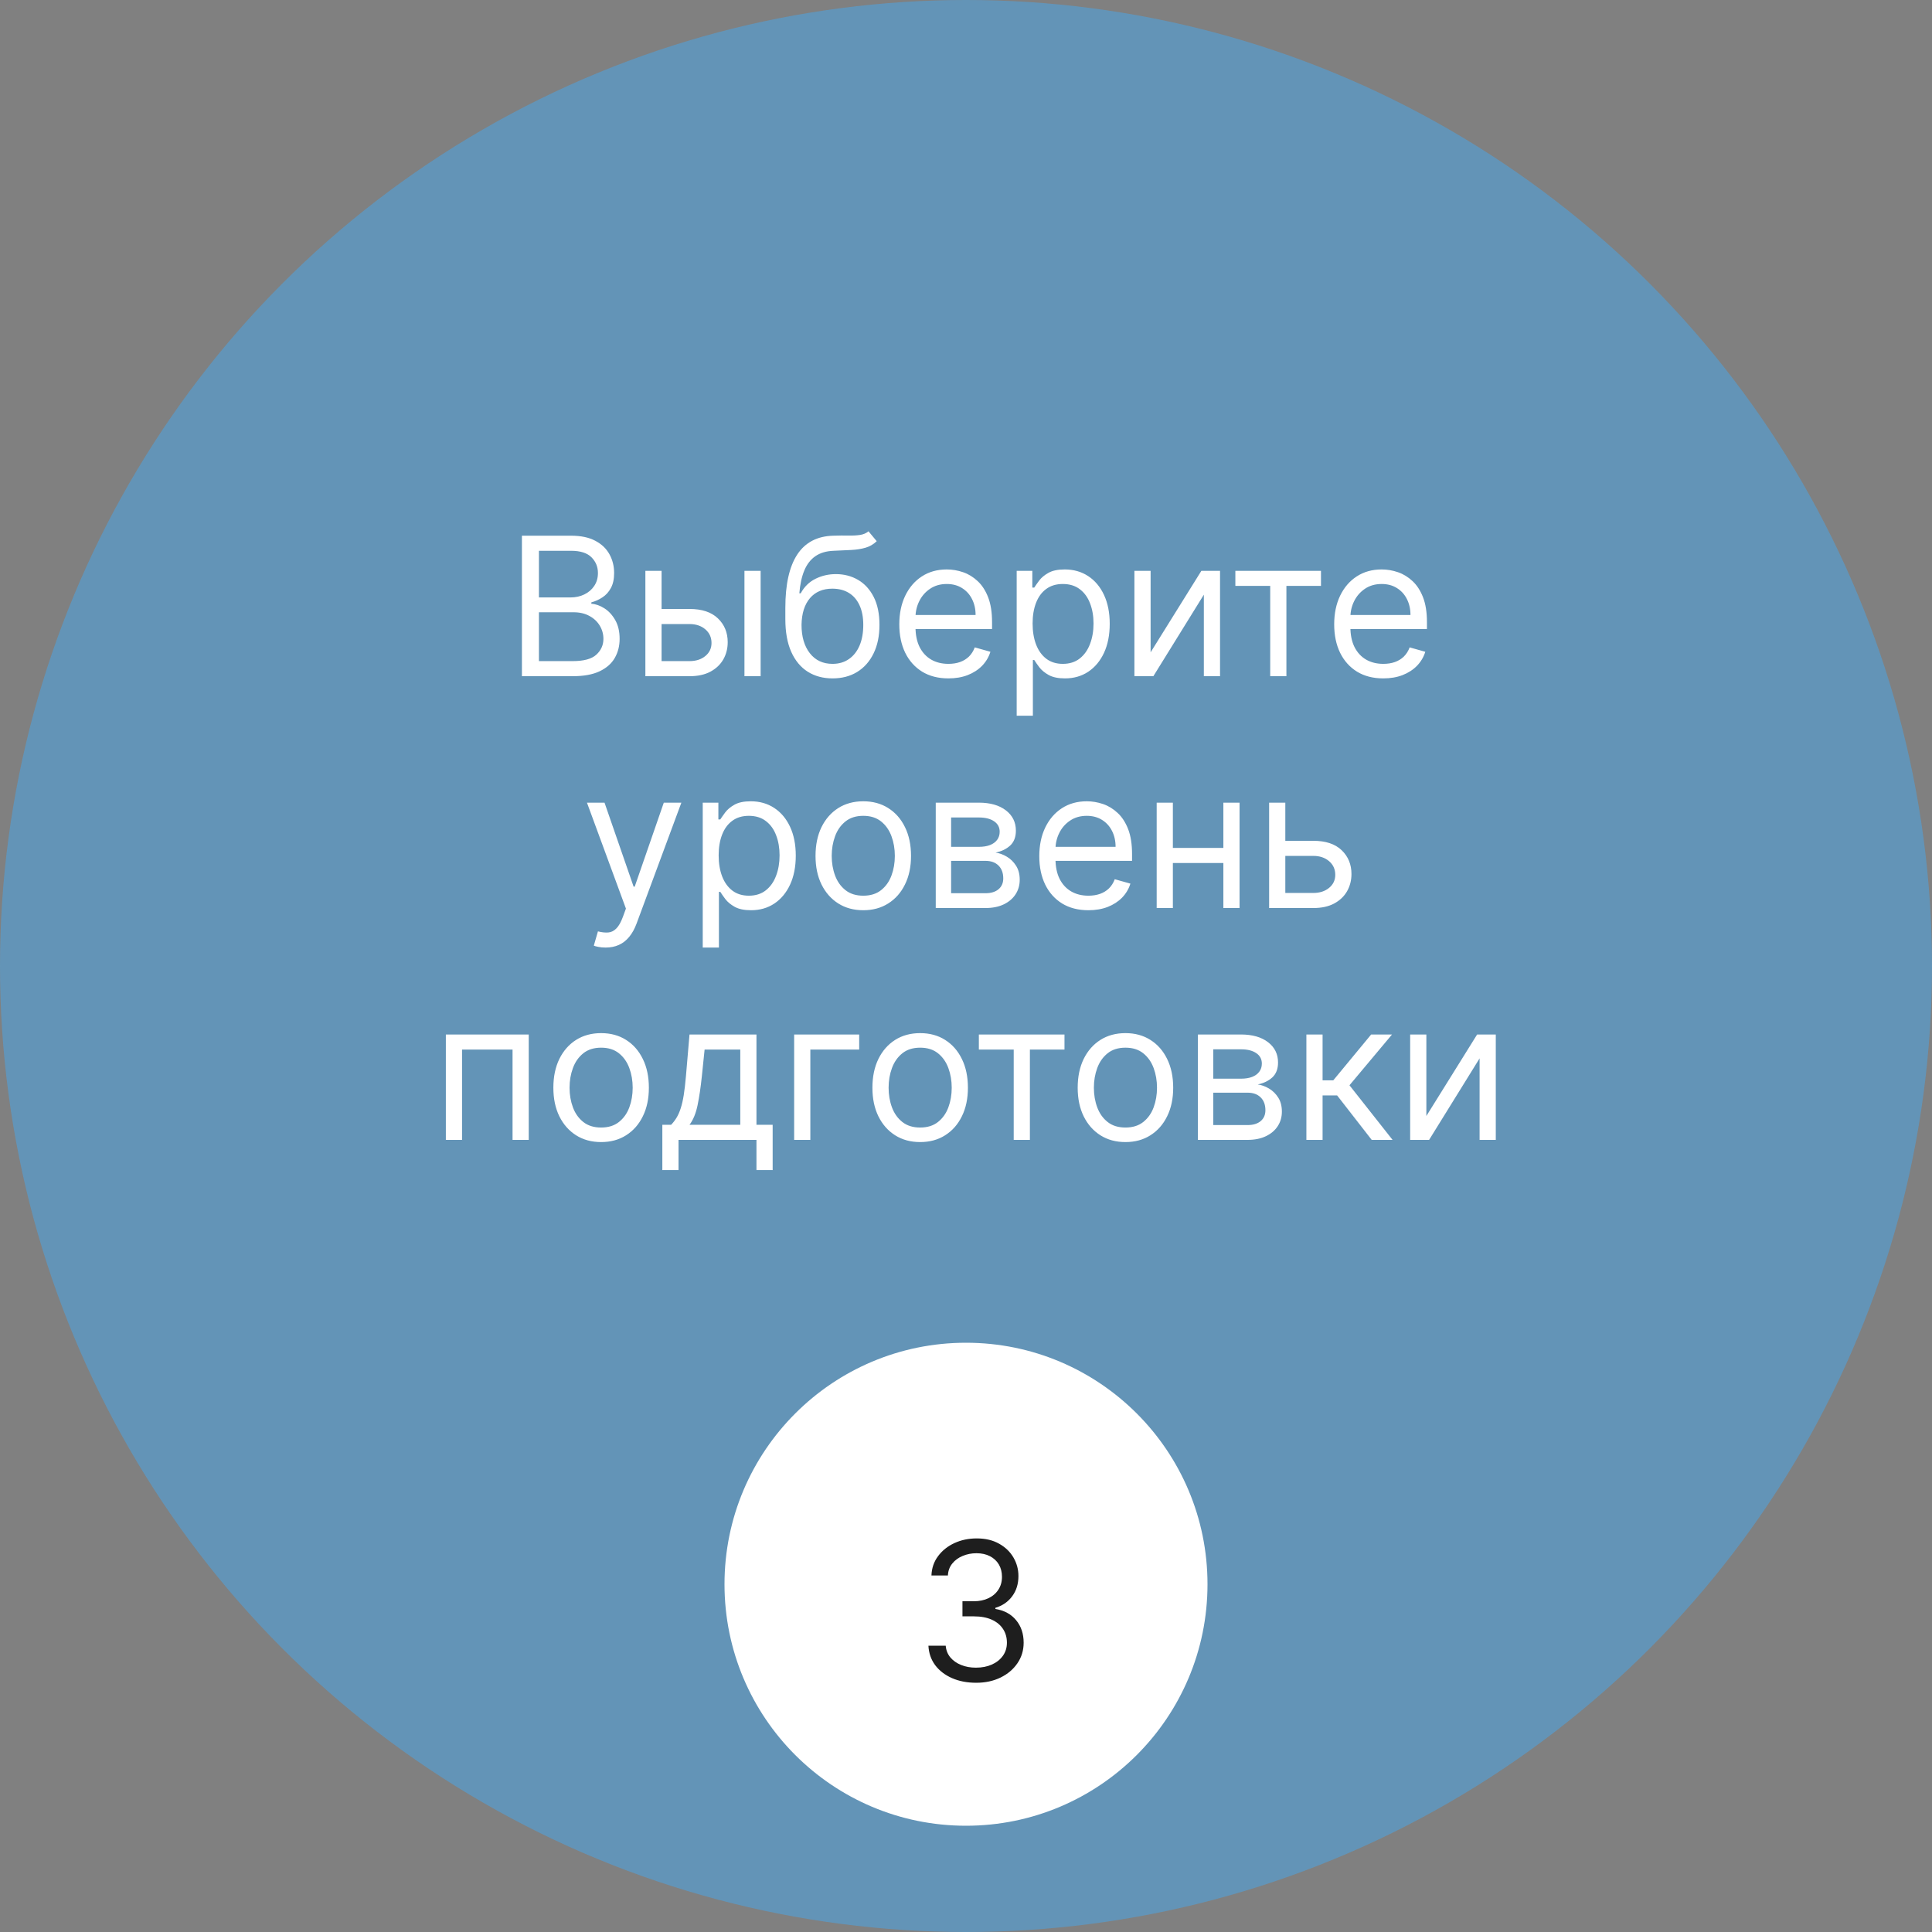 <svg width="200" height="200" viewBox="0 0 200 200" fill="none" xmlns="http://www.w3.org/2000/svg">
<rect x="0" y="0" width="200" height="200" fill="#808080" stroke="none"/>
<circle opacity="0.7" cx="100" cy="100" r="100" fill="#579DCF"/>
<path d="M54.029 70V55.455H59.114C60.127 55.455 60.963 55.63 61.621 55.98C62.279 56.326 62.77 56.792 63.091 57.379C63.413 57.962 63.574 58.608 63.574 59.318C63.574 59.943 63.463 60.459 63.241 60.867C63.023 61.274 62.734 61.596 62.374 61.832C62.019 62.069 61.633 62.244 61.216 62.358V62.5C61.661 62.528 62.109 62.685 62.559 62.969C63.009 63.253 63.385 63.66 63.688 64.19C63.991 64.721 64.143 65.369 64.143 66.136C64.143 66.865 63.977 67.521 63.645 68.104C63.314 68.686 62.791 69.148 62.076 69.489C61.361 69.829 60.431 70 59.285 70H54.029ZM55.79 68.438H59.285C60.435 68.438 61.252 68.215 61.735 67.77C62.223 67.32 62.466 66.776 62.466 66.136C62.466 65.644 62.341 65.189 62.09 64.773C61.839 64.351 61.482 64.015 61.018 63.764C60.554 63.508 60.004 63.381 59.37 63.381H55.79V68.438ZM55.79 61.847H59.057C59.588 61.847 60.066 61.742 60.492 61.534C60.923 61.326 61.264 61.032 61.515 60.653C61.77 60.275 61.898 59.83 61.898 59.318C61.898 58.679 61.676 58.137 61.231 57.692C60.786 57.242 60.08 57.017 59.114 57.017H55.79V61.847ZM68.258 63.04H71.383C72.662 63.04 73.639 63.364 74.317 64.013C74.994 64.662 75.332 65.483 75.332 66.477C75.332 67.131 75.181 67.725 74.878 68.26C74.575 68.79 74.13 69.214 73.542 69.531C72.955 69.844 72.236 70 71.383 70H66.809V59.091H68.486V68.438H71.383C72.046 68.438 72.591 68.262 73.017 67.912C73.443 67.562 73.656 67.112 73.656 66.562C73.656 65.985 73.443 65.514 73.017 65.149C72.591 64.785 72.046 64.602 71.383 64.602H68.258V63.04ZM77.065 70V59.091H78.741V70H77.065ZM89.906 55L90.758 56.023C90.427 56.345 90.043 56.57 89.608 56.697C89.172 56.825 88.68 56.903 88.13 56.932C87.581 56.96 86.971 56.989 86.298 57.017C85.54 57.045 84.913 57.23 84.416 57.571C83.919 57.912 83.535 58.404 83.265 59.048C82.996 59.692 82.823 60.483 82.747 61.42H82.889C83.258 60.739 83.77 60.237 84.423 59.915C85.076 59.593 85.777 59.432 86.525 59.432C87.378 59.432 88.145 59.631 88.826 60.028C89.508 60.426 90.048 61.016 90.446 61.797C90.844 62.578 91.042 63.542 91.042 64.688C91.042 65.829 90.839 66.813 90.432 67.642C90.029 68.471 89.463 69.11 88.734 69.56C88.01 70.005 87.16 70.227 86.184 70.227C85.209 70.227 84.355 69.998 83.621 69.538C82.887 69.074 82.316 68.388 81.909 67.479C81.502 66.565 81.298 65.436 81.298 64.091V62.926C81.298 60.497 81.71 58.655 82.534 57.401C83.362 56.146 84.608 55.497 86.27 55.455C86.857 55.436 87.38 55.431 87.839 55.44C88.299 55.45 88.699 55.428 89.04 55.376C89.38 55.324 89.669 55.199 89.906 55ZM86.184 68.722C86.843 68.722 87.408 68.556 87.882 68.224C88.36 67.893 88.727 67.427 88.983 66.825C89.239 66.219 89.366 65.507 89.366 64.688C89.366 63.892 89.236 63.215 88.976 62.656C88.72 62.097 88.353 61.671 87.875 61.378C87.397 61.084 86.824 60.938 86.156 60.938C85.668 60.938 85.23 61.02 84.842 61.186C84.454 61.352 84.123 61.596 83.848 61.918C83.573 62.24 83.36 62.633 83.209 63.097C83.062 63.561 82.984 64.091 82.974 64.688C82.974 65.909 83.261 66.887 83.834 67.621C84.406 68.355 85.19 68.722 86.184 68.722ZM98.18 70.227C97.129 70.227 96.222 69.995 95.46 69.531C94.703 69.062 94.118 68.409 93.706 67.571C93.299 66.728 93.095 65.748 93.095 64.631C93.095 63.513 93.299 62.528 93.706 61.676C94.118 60.819 94.691 60.151 95.424 59.673C96.163 59.19 97.025 58.949 98.01 58.949C98.578 58.949 99.139 59.044 99.693 59.233C100.247 59.422 100.751 59.73 101.206 60.156C101.66 60.578 102.023 61.136 102.292 61.832C102.562 62.528 102.697 63.385 102.697 64.403V65.114H94.288V63.665H100.993C100.993 63.049 100.87 62.5 100.623 62.017C100.382 61.534 100.036 61.153 99.587 60.874C99.141 60.594 98.616 60.455 98.01 60.455C97.342 60.455 96.764 60.62 96.277 60.952C95.794 61.278 95.422 61.705 95.162 62.23C94.901 62.756 94.771 63.319 94.771 63.92V64.886C94.771 65.71 94.913 66.409 95.197 66.981C95.486 67.55 95.886 67.983 96.397 68.281C96.909 68.575 97.503 68.722 98.18 68.722C98.621 68.722 99.018 68.66 99.373 68.537C99.733 68.409 100.043 68.22 100.304 67.969C100.564 67.713 100.765 67.396 100.907 67.017L102.527 67.472C102.356 68.021 102.07 68.504 101.667 68.921C101.265 69.332 100.768 69.654 100.176 69.886C99.584 70.114 98.919 70.227 98.18 70.227ZM105.247 74.091V59.091H106.866V60.824H107.065C107.188 60.635 107.359 60.393 107.577 60.099C107.799 59.801 108.116 59.536 108.528 59.304C108.945 59.067 109.508 58.949 110.219 58.949C111.137 58.949 111.947 59.178 112.648 59.638C113.348 60.097 113.895 60.748 114.288 61.591C114.681 62.434 114.878 63.428 114.878 64.574C114.878 65.729 114.681 66.731 114.288 67.578C113.895 68.421 113.351 69.074 112.655 69.538C111.959 69.998 111.156 70.227 110.247 70.227C109.546 70.227 108.985 70.111 108.564 69.879C108.142 69.642 107.818 69.375 107.591 69.077C107.363 68.774 107.188 68.523 107.065 68.324H106.923V74.091H105.247ZM106.895 64.546C106.895 65.369 107.015 66.096 107.257 66.726C107.498 67.351 107.851 67.841 108.315 68.196C108.779 68.546 109.347 68.722 110.02 68.722C110.72 68.722 111.305 68.537 111.774 68.168C112.247 67.794 112.603 67.292 112.839 66.662C113.081 66.028 113.202 65.322 113.202 64.546C113.202 63.778 113.083 63.087 112.846 62.472C112.614 61.851 112.262 61.361 111.788 61.001C111.319 60.637 110.73 60.455 110.02 60.455C109.338 60.455 108.765 60.627 108.301 60.973C107.837 61.314 107.487 61.792 107.25 62.408C107.013 63.019 106.895 63.731 106.895 64.546ZM119.111 67.528L124.366 59.091H126.298V70H124.622V61.562L119.395 70H117.434V59.091H119.111V67.528ZM127.884 60.653V59.091H136.747V60.653H133.168V70H131.492V60.653H127.884ZM143.2 70.227C142.149 70.227 141.242 69.995 140.48 69.531C139.722 69.062 139.137 68.409 138.725 67.571C138.318 66.728 138.115 65.748 138.115 64.631C138.115 63.513 138.318 62.528 138.725 61.676C139.137 60.819 139.71 60.151 140.444 59.673C141.183 59.19 142.044 58.949 143.029 58.949C143.597 58.949 144.159 59.044 144.713 59.233C145.267 59.422 145.771 59.73 146.225 60.156C146.68 60.578 147.042 61.136 147.312 61.832C147.582 62.528 147.717 63.385 147.717 64.403V65.114H139.308V63.665H146.012C146.012 63.049 145.889 62.5 145.643 62.017C145.401 61.534 145.056 61.153 144.606 60.874C144.161 60.594 143.635 60.455 143.029 60.455C142.362 60.455 141.784 60.62 141.296 60.952C140.813 61.278 140.442 61.705 140.181 62.23C139.921 62.756 139.791 63.319 139.791 63.92V64.886C139.791 65.71 139.933 66.409 140.217 66.981C140.506 67.55 140.906 67.983 141.417 68.281C141.928 68.575 142.523 68.722 143.2 68.722C143.64 68.722 144.038 68.66 144.393 68.537C144.753 68.409 145.063 68.22 145.323 67.969C145.584 67.713 145.785 67.396 145.927 67.017L147.546 67.472C147.376 68.021 147.089 68.504 146.687 68.921C146.285 69.332 145.787 69.654 145.195 69.886C144.604 70.114 143.938 70.227 143.2 70.227ZM62.694 98.091C62.41 98.091 62.156 98.067 61.934 98.02C61.711 97.977 61.557 97.935 61.472 97.892L61.898 96.415C62.306 96.519 62.665 96.557 62.978 96.528C63.29 96.5 63.567 96.36 63.809 96.109C64.055 95.863 64.28 95.463 64.484 94.909L64.796 94.057L60.762 83.091H62.58L65.591 91.784H65.705L68.716 83.091H70.535L65.904 95.591C65.696 96.154 65.438 96.621 65.13 96.99C64.822 97.364 64.465 97.641 64.057 97.821C63.655 98.001 63.2 98.091 62.694 98.091ZM72.747 98.091V83.091H74.366V84.824H74.565C74.688 84.635 74.859 84.393 75.076 84.099C75.299 83.801 75.616 83.536 76.028 83.304C76.445 83.067 77.008 82.949 77.719 82.949C78.637 82.949 79.447 83.178 80.147 83.638C80.848 84.097 81.395 84.748 81.788 85.591C82.181 86.434 82.378 87.428 82.378 88.574C82.378 89.729 82.181 90.731 81.788 91.578C81.395 92.421 80.851 93.074 80.155 93.538C79.459 93.998 78.656 94.227 77.747 94.227C77.046 94.227 76.485 94.111 76.064 93.879C75.642 93.642 75.318 93.375 75.091 93.077C74.864 92.774 74.688 92.523 74.565 92.324H74.423V98.091H72.747ZM74.395 88.546C74.395 89.369 74.515 90.096 74.757 90.726C74.998 91.351 75.351 91.841 75.815 92.196C76.279 92.546 76.847 92.722 77.52 92.722C78.221 92.722 78.805 92.537 79.274 92.168C79.748 91.794 80.103 91.292 80.339 90.662C80.581 90.028 80.701 89.322 80.701 88.546C80.701 87.778 80.583 87.087 80.346 86.472C80.114 85.851 79.762 85.361 79.288 85.001C78.819 84.637 78.23 84.454 77.52 84.454C76.838 84.454 76.265 84.627 75.801 84.973C75.337 85.314 74.987 85.792 74.75 86.408C74.513 87.019 74.395 87.731 74.395 88.546ZM89.366 94.227C88.382 94.227 87.517 93.993 86.774 93.524C86.035 93.055 85.458 92.4 85.041 91.557C84.629 90.714 84.423 89.729 84.423 88.602C84.423 87.466 84.629 86.474 85.041 85.626C85.458 84.779 86.035 84.121 86.774 83.652C87.517 83.183 88.382 82.949 89.366 82.949C90.351 82.949 91.213 83.183 91.951 83.652C92.695 84.121 93.273 84.779 93.684 85.626C94.101 86.474 94.309 87.466 94.309 88.602C94.309 89.729 94.101 90.714 93.684 91.557C93.273 92.4 92.695 93.055 91.951 93.524C91.213 93.993 90.351 94.227 89.366 94.227ZM89.366 92.722C90.114 92.722 90.73 92.53 91.213 92.146C91.696 91.763 92.053 91.258 92.285 90.633C92.517 90.008 92.633 89.331 92.633 88.602C92.633 87.873 92.517 87.194 92.285 86.564C92.053 85.934 91.696 85.425 91.213 85.037C90.73 84.649 90.114 84.454 89.366 84.454C88.618 84.454 88.003 84.649 87.52 85.037C87.037 85.425 86.679 85.934 86.447 86.564C86.215 87.194 86.099 87.873 86.099 88.602C86.099 89.331 86.215 90.008 86.447 90.633C86.679 91.258 87.037 91.763 87.52 92.146C88.003 92.53 88.618 92.722 89.366 92.722ZM96.868 94V83.091H101.328C102.503 83.091 103.435 83.356 104.127 83.886C104.818 84.417 105.164 85.117 105.164 85.989C105.164 86.651 104.967 87.165 104.574 87.53C104.181 87.89 103.677 88.133 103.061 88.261C103.464 88.318 103.854 88.46 104.233 88.688C104.617 88.915 104.934 89.227 105.185 89.625C105.436 90.018 105.561 90.501 105.561 91.074C105.561 91.633 105.419 92.132 105.135 92.572C104.851 93.013 104.444 93.361 103.914 93.617C103.383 93.872 102.749 94 102.01 94H96.868ZM98.459 92.466H102.01C102.588 92.466 103.04 92.329 103.367 92.054C103.693 91.779 103.857 91.405 103.857 90.932C103.857 90.368 103.693 89.926 103.367 89.604C103.04 89.277 102.588 89.114 102.01 89.114H98.459V92.466ZM98.459 87.665H101.328C101.778 87.665 102.164 87.603 102.486 87.48C102.808 87.352 103.054 87.172 103.225 86.94C103.4 86.704 103.487 86.424 103.487 86.102C103.487 85.643 103.296 85.283 102.912 85.023C102.529 84.758 102.001 84.625 101.328 84.625H98.459V87.665ZM112.672 94.227C111.621 94.227 110.715 93.995 109.952 93.531C109.195 93.062 108.61 92.409 108.198 91.571C107.791 90.728 107.587 89.748 107.587 88.631C107.587 87.513 107.791 86.528 108.198 85.676C108.61 84.819 109.183 84.151 109.917 83.673C110.655 83.19 111.517 82.949 112.502 82.949C113.07 82.949 113.631 83.044 114.185 83.233C114.739 83.422 115.243 83.73 115.698 84.156C116.153 84.578 116.515 85.136 116.785 85.832C117.055 86.528 117.189 87.385 117.189 88.403V89.114H108.78V87.665H115.485C115.485 87.049 115.362 86.5 115.116 86.017C114.874 85.534 114.528 85.153 114.079 84.874C113.634 84.594 113.108 84.454 112.502 84.454C111.834 84.454 111.257 84.62 110.769 84.952C110.286 85.278 109.914 85.704 109.654 86.23C109.394 86.756 109.263 87.319 109.263 87.921V88.886C109.263 89.71 109.405 90.409 109.689 90.981C109.978 91.55 110.378 91.983 110.89 92.281C111.401 92.575 111.995 92.722 112.672 92.722C113.113 92.722 113.51 92.66 113.866 92.537C114.225 92.409 114.536 92.22 114.796 91.969C115.056 91.713 115.258 91.396 115.4 91.017L117.019 91.472C116.849 92.021 116.562 92.504 116.16 92.921C115.757 93.332 115.26 93.654 114.668 93.886C114.076 94.114 113.411 94.227 112.672 94.227ZM127.04 87.778V89.341H121.018V87.778H127.04ZM121.415 83.091V94H119.739V83.091H121.415ZM128.319 83.091V94H126.643V83.091H128.319ZM132.829 87.04H135.954C137.232 87.04 138.21 87.364 138.887 88.013C139.564 88.662 139.903 89.483 139.903 90.477C139.903 91.131 139.751 91.725 139.448 92.26C139.145 92.79 138.7 93.214 138.113 93.531C137.526 93.844 136.806 94 135.954 94H131.38V83.091H133.056V92.438H135.954C136.617 92.438 137.161 92.262 137.587 91.912C138.013 91.562 138.226 91.112 138.226 90.562C138.226 89.985 138.013 89.514 137.587 89.149C137.161 88.785 136.617 88.602 135.954 88.602H132.829V87.04ZM46.155 118V107.091H54.735V118H53.059V108.653H47.831V118H46.155ZM62.228 118.227C61.243 118.227 60.379 117.993 59.635 117.524C58.897 117.055 58.319 116.4 57.902 115.557C57.49 114.714 57.284 113.729 57.284 112.602C57.284 111.466 57.49 110.474 57.902 109.626C58.319 108.779 58.897 108.121 59.635 107.652C60.379 107.183 61.243 106.949 62.228 106.949C63.212 106.949 64.074 107.183 64.813 107.652C65.556 108.121 66.134 108.779 66.546 109.626C66.963 110.474 67.171 111.466 67.171 112.602C67.171 113.729 66.963 114.714 66.546 115.557C66.134 116.4 65.556 117.055 64.813 117.524C64.074 117.993 63.212 118.227 62.228 118.227ZM62.228 116.722C62.976 116.722 63.591 116.53 64.074 116.146C64.557 115.763 64.915 115.259 65.147 114.634C65.379 114.009 65.495 113.331 65.495 112.602C65.495 111.873 65.379 111.194 65.147 110.564C64.915 109.934 64.557 109.425 64.074 109.037C63.591 108.649 62.976 108.455 62.228 108.455C61.48 108.455 60.864 108.649 60.381 109.037C59.898 109.425 59.541 109.934 59.309 110.564C59.077 111.194 58.961 111.873 58.961 112.602C58.961 113.331 59.077 114.009 59.309 114.634C59.541 115.259 59.898 115.763 60.381 116.146C60.864 116.53 61.48 116.722 62.228 116.722ZM68.565 121.125V116.438H69.474C69.696 116.205 69.888 115.955 70.049 115.685C70.21 115.415 70.35 115.095 70.468 114.726C70.591 114.352 70.695 113.897 70.781 113.362C70.866 112.822 70.942 112.171 71.008 111.409L71.377 107.091H78.309V116.438H79.985V121.125H78.309V118H70.241V121.125H68.565ZM71.377 116.438H76.633V108.653H72.94L72.656 111.409C72.537 112.55 72.39 113.547 72.215 114.399C72.04 115.251 71.761 115.931 71.377 116.438ZM88.943 107.091V108.653H83.886V118H82.21V107.091H88.943ZM95.255 118.227C94.27 118.227 93.406 117.993 92.663 117.524C91.924 117.055 91.346 116.4 90.93 115.557C90.518 114.714 90.312 113.729 90.312 112.602C90.312 111.466 90.518 110.474 90.93 109.626C91.346 108.779 91.924 108.121 92.663 107.652C93.406 107.183 94.27 106.949 95.255 106.949C96.24 106.949 97.102 107.183 97.84 107.652C98.584 108.121 99.161 108.779 99.573 109.626C99.99 110.474 100.198 111.466 100.198 112.602C100.198 113.729 99.99 114.714 99.573 115.557C99.161 116.4 98.584 117.055 97.84 117.524C97.102 117.993 96.24 118.227 95.255 118.227ZM95.255 116.722C96.003 116.722 96.619 116.53 97.102 116.146C97.585 115.763 97.942 115.259 98.174 114.634C98.406 114.009 98.522 113.331 98.522 112.602C98.522 111.873 98.406 111.194 98.174 110.564C97.942 109.934 97.585 109.425 97.102 109.037C96.619 108.649 96.003 108.455 95.255 108.455C94.507 108.455 93.891 108.649 93.408 109.037C92.925 109.425 92.568 109.934 92.336 110.564C92.104 111.194 91.988 111.873 91.988 112.602C91.988 113.331 92.104 114.009 92.336 114.634C92.568 115.259 92.925 115.763 93.408 116.146C93.891 116.53 94.507 116.722 95.255 116.722ZM101.331 108.653V107.091H110.195V108.653H106.615V118H104.939V108.653H101.331ZM116.505 118.227C115.52 118.227 114.656 117.993 113.913 117.524C113.174 117.055 112.596 116.4 112.18 115.557C111.768 114.714 111.562 113.729 111.562 112.602C111.562 111.466 111.768 110.474 112.18 109.626C112.596 108.779 113.174 108.121 113.913 107.652C114.656 107.183 115.52 106.949 116.505 106.949C117.49 106.949 118.352 107.183 119.09 107.652C119.834 108.121 120.411 108.779 120.823 109.626C121.24 110.474 121.448 111.466 121.448 112.602C121.448 113.729 121.24 114.714 120.823 115.557C120.411 116.4 119.834 117.055 119.09 117.524C118.352 117.993 117.49 118.227 116.505 118.227ZM116.505 116.722C117.253 116.722 117.869 116.53 118.352 116.146C118.835 115.763 119.192 115.259 119.424 114.634C119.656 114.009 119.772 113.331 119.772 112.602C119.772 111.873 119.656 111.194 119.424 110.564C119.192 109.934 118.835 109.425 118.352 109.037C117.869 108.649 117.253 108.455 116.505 108.455C115.757 108.455 115.141 108.649 114.658 109.037C114.175 109.425 113.818 109.934 113.586 110.564C113.354 111.194 113.238 111.873 113.238 112.602C113.238 113.331 113.354 114.009 113.586 114.634C113.818 115.259 114.175 115.763 114.658 116.146C115.141 116.53 115.757 116.722 116.505 116.722ZM124.007 118V107.091H128.467C129.641 107.091 130.574 107.356 131.265 107.886C131.957 108.417 132.302 109.117 132.302 109.989C132.302 110.652 132.106 111.165 131.713 111.53C131.32 111.89 130.815 112.134 130.2 112.261C130.602 112.318 130.993 112.46 131.372 112.688C131.755 112.915 132.073 113.227 132.324 113.625C132.574 114.018 132.7 114.501 132.7 115.074C132.7 115.633 132.558 116.132 132.274 116.572C131.99 117.013 131.583 117.361 131.052 117.616C130.522 117.872 129.887 118 129.149 118H124.007ZM125.598 116.466H129.149C129.726 116.466 130.179 116.329 130.505 116.054C130.832 115.779 130.995 115.405 130.995 114.932C130.995 114.368 130.832 113.926 130.505 113.604C130.179 113.277 129.726 113.114 129.149 113.114H125.598V116.466ZM125.598 111.665H128.467C128.917 111.665 129.303 111.603 129.625 111.48C129.947 111.352 130.193 111.172 130.363 110.94C130.538 110.704 130.626 110.424 130.626 110.102C130.626 109.643 130.434 109.283 130.051 109.023C129.667 108.758 129.139 108.625 128.467 108.625H125.598V111.665ZM135.237 118V107.091H136.913V111.835H138.021L141.942 107.091H144.101L139.697 112.347L144.158 118H141.999L138.419 113.398H136.913V118H135.237ZM147.656 115.528L152.911 107.091H154.843V118H153.167V109.562L147.94 118H145.979V107.091H147.656V115.528Z" fill="white"/>
<circle cx="100" cy="164" r="25" fill="white"/>
<path d="M101.053 174.199C100.116 174.199 99.28 174.038 98.546 173.716C97.817 173.394 97.237 172.946 96.806 172.374C96.38 171.796 96.148 171.126 96.11 170.364H97.9C97.938 170.832 98.099 171.237 98.383 171.578C98.667 171.914 99.039 172.175 99.498 172.359C99.957 172.544 100.466 172.636 101.025 172.636C101.65 172.636 102.204 172.527 102.687 172.31C103.17 172.092 103.549 171.789 103.823 171.401C104.098 171.012 104.235 170.562 104.235 170.051C104.235 169.516 104.103 169.045 103.837 168.638C103.572 168.226 103.184 167.904 102.673 167.672C102.161 167.44 101.536 167.324 100.798 167.324H99.633V165.761H100.798C101.375 165.761 101.882 165.657 102.317 165.449C102.758 165.241 103.101 164.947 103.347 164.568C103.598 164.189 103.724 163.744 103.724 163.233C103.724 162.741 103.615 162.312 103.397 161.947C103.179 161.583 102.871 161.299 102.474 161.095C102.081 160.892 101.617 160.79 101.082 160.79C100.58 160.79 100.106 160.882 99.661 161.067C99.221 161.247 98.861 161.509 98.582 161.855C98.302 162.196 98.151 162.608 98.127 163.091H96.423C96.451 162.329 96.681 161.661 97.112 161.088C97.542 160.51 98.106 160.061 98.802 159.739C99.503 159.417 100.272 159.256 101.11 159.256C102.01 159.256 102.781 159.438 103.425 159.803C104.069 160.162 104.564 160.638 104.91 161.23C105.255 161.822 105.428 162.461 105.428 163.148C105.428 163.967 105.213 164.665 104.782 165.243C104.356 165.821 103.776 166.221 103.042 166.443V166.557C103.96 166.708 104.678 167.099 105.194 167.729C105.71 168.354 105.968 169.128 105.968 170.051C105.968 170.842 105.753 171.552 105.322 172.182C104.896 172.807 104.313 173.299 103.575 173.659C102.836 174.019 101.996 174.199 101.053 174.199Z" fill="#1E1E1E"/>
</svg>
